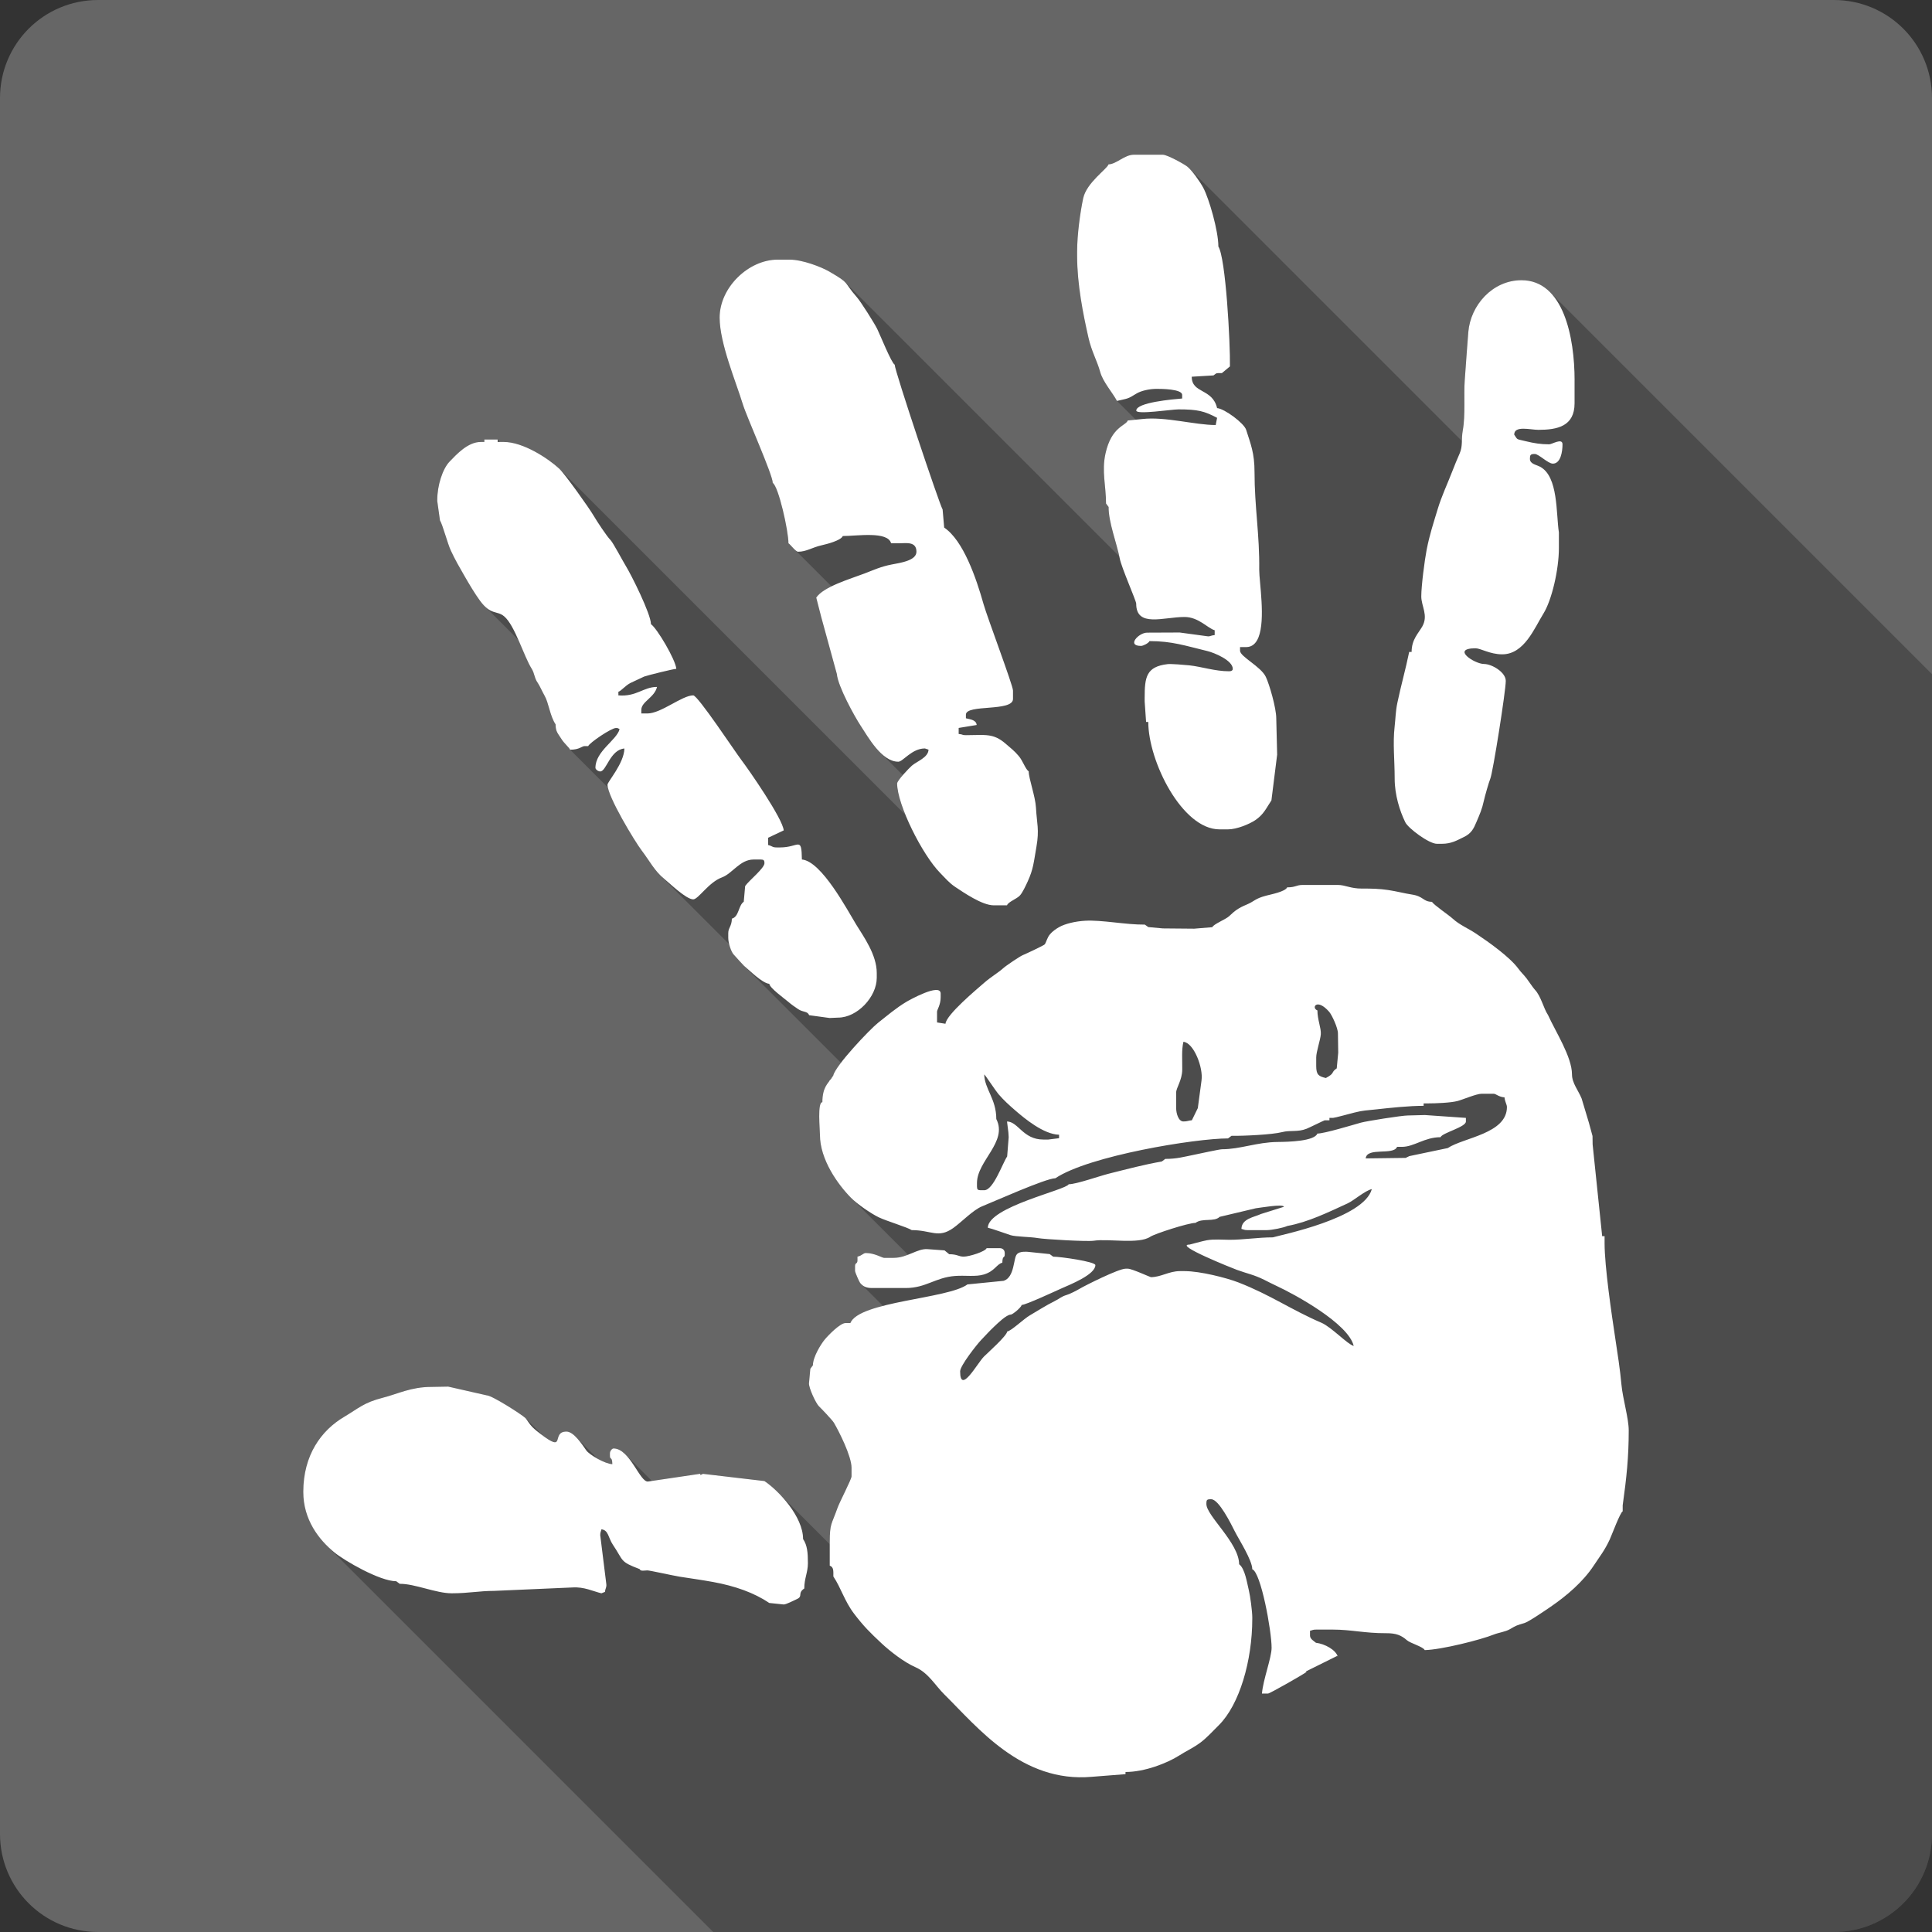 <?xml version="1.0" encoding="UTF-8" standalone="no"?>
<!-- Created with Inkscape (http://www.inkscape.org/) -->

<svg
   xmlns:dc="http://purl.org/dc/elements/1.1/"
   xmlns:cc="http://creativecommons.org/ns#"
   xmlns:rdf="http://www.w3.org/1999/02/22-rdf-syntax-ns#"
   xmlns:svg="http://www.w3.org/2000/svg"
   xmlns="http://www.w3.org/2000/svg"
   xmlns:sodipodi="http://sodipodi.sourceforge.net/DTD/sodipodi-0.dtd"
   xmlns:inkscape="http://www.inkscape.org/namespaces/inkscape"
   version="1.1"
   width="100%"
   height="100%"
   viewBox="0 0 512 512"
   id="svg2"
   inkscape:version="0.91+devel r13804 custom"
   sodipodi:docname="applications-education-preschool.svg">
  <rect x="0" y="0" width="512" height="512" fill="#333333" stroke="none"/>
  <sodipodi:namedview
     pagecolor="#ffffff"
     bordercolor="#666666"
     borderopacity="1"
     objecttolerance="10"
     gridtolerance="10"
     guidetolerance="10"
     inkscape:pageopacity="0"
     inkscape:pageshadow="2"
     inkscape:window-width="1366"
     inkscape:window-height="709"
     id="namedview96"
     showgrid="false"
     inkscape:zoom="0.4609375"
     inkscape:cx="169.22034"
     inkscape:cy="235.38983"
     inkscape:window-x="-2"
     inkscape:window-y="-3"
     inkscape:window-maximized="1"
     inkscape:current-layer="svg2" />
  <defs
     id="defs8">
    <clipPath
       id="clipPath13986">
      <path
         style="fill:#666666;fill-opacity:1;stroke:none"
         id="path13988"
         inkscape:connector-curvature="0"
         d="M 26,0 C 11.603,0 0,11.603 0,26 l 0,460 c 0,14.397 11.603,26 26,26 l 460,0 c 14.397,0 26,-11.603 26,-26 L 512,26 C 512,11.603 500.397,0 486,0 L 26,0 z" />
    </clipPath>
  </defs>
  <path
     d="M 26,0 C 11.603,0 0,11.603 0,26 l 0,460 c 0,14.397 11.603,26 26,26 l 460,0 c 14.397,0 26,-11.603 26,-26 L 512,26 C 512,11.603 500.397,0 486,0 L 26,0 Z"
     inkscape:connector-curvature="0"
     id="rect2986"
     style="fill:#666666;fill-opacity:1;stroke:none" />
  <path
     style="fill:#000000;fill-rule:evenodd;opacity:0.25"
     d="M 300.488 41 C 298.004 41 295.852 43.51 293.768 43.559 C 293.457 44.736 287.959 48.39 287.062 52.525 C 286.27 56.191 285.451 62.297 285.451 66.588 L 285.451 67.869 C 285.451 75.282 287.03 83.209 288.455 89.496 C 289.281 93.136 290.768 95.683 291.553 98.549 C 292.267 101.192 294.86 104.08 296.008 106.25 L 300.979 111.221 C 300.277 111.291 299.575 111.361 298.873 111.43 C 298.321 112.87 294.542 113.054 292.969 120.182 C 291.921 124.936 293.109 128.706 293.109 133.438 C 293.335 133.745 293.563 134.052 293.793 134.359 C 293.751 138.19 295.762 143.47 296.621 147.443 L 223.893 74.715 C 223.26 74.082 222.284 73.434 219.832 72.004 C 217.644 70.727 212.648 68.809 209.271 68.809 L 206.074 68.809 C 198.377 68.809 190.715 76.185 190.715 84.164 C 190.715 91.01 195.08 101.273 196.857 107.127 C 197.857 110.422 204.793 125.831 204.793 127.982 L 204.986 128.176 C 206.56 129.961 208.949 140.851 208.949 143.975 L 210.176 145.201 C 210.271 145.302 210.364 145.407 210.459 145.502 L 220.352 155.395 C 218.569 156.271 217.06 157.256 216.314 158.369 C 216.759 160.098 217.202 161.828 217.646 163.561 C 219.02 168.574 220.398 173.586 221.771 178.6 C 222.075 181.939 226.511 189.94 228.088 192.332 C 229.267 194.119 231.024 197.183 233.195 199.354 L 239.264 205.422 C 238.456 206.355 237.748 207.271 237.748 207.621 C 237.748 209.649 238.628 212.688 239.967 215.967 L 148.273 124.273 C 148.238 124.238 148.205 124.207 148.174 124.178 C 145.327 121.545 138.703 117.119 133.475 117.119 L 132.52 117.119 L 131.883 116.482 L 128.361 116.482 L 128.361 117.123 L 127.402 117.123 C 123.981 117.123 120.989 120.422 119.156 122.314 C 117.286 124.247 115.883 128.683 115.883 132.479 L 115.883 132.797 C 116.12 134.5 116.361 136.199 116.598 137.902 C 117.32 139.098 118.598 143.997 119.457 145.859 C 120.616 148.373 121.775 150.338 123.145 152.727 C 124.289 154.719 125.884 157.408 127.217 159.211 C 127.638 159.78 128.031 160.236 128.4 160.605 L 137.375 169.58 C 138.636 172.431 139.8 175.464 140.891 177.205 C 141.709 178.508 141.587 179.708 142.531 181 C 142.964 181.596 143.794 183.459 144.309 184.344 C 145.43 186.265 145.73 189.708 147.24 191.967 C 147.24 193.974 147.91 194.406 148.795 195.85 C 149.469 196.953 150.88 198.136 151.08 198.684 L 161.096 208.699 C 161.948 212.644 168.392 223.214 170.078 225.426 C 171.804 227.689 173.094 230.073 174.994 231.973 L 193.262 250.24 C 193.532 251.325 193.966 252.44 194.398 252.922 C 194.781 253.351 196.783 255.571 197.109 255.896 L 197.146 255.932 L 222.871 281.656 C 221.766 283.106 220.958 284.349 220.816 285.055 C 220.046 286.088 220.629 285.529 219.859 286.332 C 219.645 286.965 217.941 288.006 217.941 292.09 C 216.579 292.09 217.301 299.281 217.301 300.725 C 217.301 307.334 222.103 313.961 225.539 317.438 L 225.578 317.479 C 225.586 317.486 225.597 317.496 225.605 317.504 L 240.621 332.521 C 239.459 332.965 238.216 333.336 236.83 333.336 L 234.271 333.336 C 233.772 333.336 231.761 332.059 229.473 332.059 C 228.725 332.059 228.521 332.718 227.232 333.018 L 227.232 333.977 C 227.232 335.087 226.592 334.465 226.592 335.576 L 226.592 336.857 C 226.592 337.109 227.684 339.675 227.943 339.986 C 228.045 340.109 228.148 340.224 228.254 340.33 L 234.004 346.08 C 229.644 347.204 226.167 348.592 225.35 350.619 L 224.068 350.619 C 222.621 350.619 219.437 353.921 218.545 355.01 C 217.49 356.295 215.43 359.654 215.43 361.812 C 215.204 362.12 214.976 362.427 214.746 362.734 C 214.628 364.023 214.509 365.311 214.391 366.6 C 214.332 367.826 216.196 371.853 217.018 372.674 L 217.416 373.072 C 218.419 374.083 220.634 376.435 220.992 377.041 C 222.333 379.314 225.668 385.893 225.668 388.996 L 225.668 391.236 C 225.668 392.036 222.498 398.041 221.928 399.67 C 220.365 404.135 219.893 403.598 219.893 408.826 L 219.893 409.234 L 206.205 395.547 C 204.919 394.261 203.644 393.204 202.586 392.496 C 197.158 391.859 191.731 391.219 186.303 390.582 C 186.142 390.656 185.984 390.732 185.824 390.807 L 185.58 390.562 C 181.305 391.195 177.031 391.832 172.756 392.465 L 165.734 385.443 C 164.794 384.503 163.755 383.857 162.594 383.857 C 162.205 383.857 161.635 384.516 161.635 385.135 L 161.635 385.775 C 161.635 385.998 161.654 386.142 161.686 386.242 C 161.749 386.442 161.862 386.464 161.973 386.574 C 162.115 386.717 162.253 387.007 162.275 388.016 C 161.33 387.995 159.806 387.367 158.412 386.604 L 152.574 380.766 C 151.777 379.969 150.925 379.381 150.117 379.381 C 146.061 379.381 149.834 384.806 144.014 380.568 L 139.271 375.826 C 138.353 374.908 130.402 369.813 129.002 369.783 L 129.006 369.787 C 125.596 369.013 122.189 368.241 118.779 367.467 C 117.283 367.493 115.783 367.521 114.287 367.547 C 108.952 367.547 105.39 369.41 101.473 370.41 C 96.363 371.713 95.035 373.213 91.195 375.486 C 85.086 379.1 80.373 385.661 80.373 395.373 C 80.373 401.519 83.245 406.233 86.596 409.584 L 189.012 512 L 486 512 C 500.397 512 512 500.397 512 486 L 512 178.648 L 410.73 77.379 C 408.785 75.434 406.316 74.256 403.207 74.256 C 395.561 74.256 389.712 80.854 389.119 88 C 388.793 91.921 388.522 96.104 388.17 100.803 C 387.889 104.561 388.389 110.026 387.656 114.043 C 387.457 115.141 387.443 116.032 387.418 116.877 L 315.137 44.596 C 314.956 44.415 314.784 44.26 314.627 44.137 C 313.749 43.448 309.31 41 308.166 41 L 300.488 41 z "
     id="path11488" />
  <path
     d="m 346.069,442.99 c 0.067,0.022 0.13,0.044 0.196,0.067 -0.648,0.566 -9.76,5.757 -10.237,5.757 -0.533,0 -1.066,0 -1.599,0 0.315,-3.758 2.558,-9.467 2.558,-12.155 0,-4.45 -2.821,-19.957 -5.121,-20.79 0,-2.381 -3.517,-7.827 -4.647,-10.071 -0.963,-1.918 -4.206,-8.482 -6.231,-8.482 -0.107,0 -0.215,0 -0.322,0 -0.737,0 -0.959,0.222 -0.959,0.959 0,0.107 0,0.215 0,0.318 0,3.099 8.631,10.274 8.679,15.947 1.57,1.17 2.099,5.039 2.592,7.013 0.326,1.303 0.889,5.424 0.889,7.109 0,0.107 0,0.215 0,0.318 0,11.108 -3.388,22.789 -8.879,28.224 -1.4,1.385 -3.206,3.354 -4.758,4.517 -2.07,1.548 -3.647,2.177 -5.757,3.521 -3.184,2.029 -9.16,4.354 -14.199,4.354 -0.003,0.193 -0.003,0.381 -0.003,0.574 -2.984,0.233 -5.968,0.47 -8.953,0.703 -18.55,1.64 -30.213,-13.092 -39.006,-21.775 -2.518,-2.484 -4.247,-5.761 -7.742,-7.29 -2.988,-1.307 -6.716,-4.213 -9.001,-6.354 -3.021,-2.832 -4.687,-4.476 -7.227,-7.809 -2.536,-3.329 -3.458,-6.824 -5.491,-9.864 0,-1.503 0.118,-2.444 -0.959,-2.881 0,-2.025 0,-4.051 0,-6.076 0,-5.228 0.474,-4.691 2.036,-9.156 0.57,-1.629 3.74,-7.635 3.74,-8.434 0,-0.748 0,-1.492 0,-2.24 0,-3.103 -3.336,-9.682 -4.676,-11.955 -0.411,-0.696 -3.31,-3.74 -3.962,-4.354 -0.815,-0.792 -2.699,-4.854 -2.64,-6.087 0.118,-1.288 0.237,-2.577 0.355,-3.865 0.23,-0.307 0.459,-0.615 0.685,-0.922 0,-2.159 2.059,-5.517 3.114,-6.802 0.892,-1.089 4.076,-4.391 5.524,-4.391 0.426,0 0.852,0 1.281,0 2.321,-5.754 25.914,-6.413 31.035,-10.237 3.199,-0.318 6.398,-0.637 9.597,-0.955 2.969,-0.94 2.562,-6.146 3.521,-7.035 0.659,-0.855 2.673,-0.663 2.881,-0.648 1.933,0.2 3.865,0.4 5.798,0.6 0.307,0.23 0.615,0.459 0.922,0.685 1.951,0 11.182,1.314 11.182,2.24 0,2.499 -6.69,5.161 -8.897,6.135 -1.633,0.722 -9.482,4.391 -10.619,4.417 -0.204,0.77 -2.462,2.558 -2.881,2.558 -1.148,0 -3.466,2.277 -4.462,3.217 -1.185,1.114 -2.277,2.329 -3.466,3.573 -1.063,1.114 -5.513,6.742 -5.513,8.242 0,6.328 4.558,-2.166 6.32,-3.917 1.089,-1.085 6.031,-5.458 6.157,-6.639 1.029,-0.111 4.417,-3.362 5.976,-4.262 2.136,-1.237 4.38,-2.703 6.502,-3.74 1.503,-0.729 1.659,-1.189 3.395,-1.722 0.9,-0.278 2.655,-1.2 3.447,-1.67 1.307,-0.774 10.189,-5.243 12.033,-5.243 0.215,0 0.426,0 0.641,0 1.037,0 5.909,2.24 6.08,2.24 2.662,0 4.81,-1.599 7.679,-1.599 0.426,0 0.852,0 1.281,0 4.102,0 11.108,1.781 14.266,3.01 8.505,3.314 13.933,7.22 21.96,10.671 2.673,1.148 6.902,5.709 8.564,6.15 -1.385,-5.939 -15.658,-13.681 -20.305,-15.843 -1.551,-0.722 -2.066,-1.022 -3.425,-1.692 -2.769,-1.37 -4.339,-1.581 -7.268,-2.647 -1.081,-0.396 -16.839,-6.679 -12.515,-6.679 0.048,0 3.547,-0.966 4.606,-1.151 1.87,-0.326 4.014,-0.133 5.957,-0.122 3.617,0.018 7.686,-0.644 11.515,-0.644 2.04,-0.626 24.159,-5.021 26.236,-12.792 -1.851,0.429 -4.743,3.021 -6.439,3.799 -4.976,2.281 -10.408,4.961 -15.936,5.968 -1.111,0.507 -4.165,1.107 -5.461,1.107 -1.707,0 -3.414,0 -5.121,0 -0.863,0 -0.881,-0.152 -1.599,-0.318 0.059,-2.736 3.332,-3.092 5.18,-3.958 2.029,-0.637 4.054,-1.27 6.083,-1.907 -0.181,-0.837 -6.368,0.278 -7.442,0.389 -0.948,0.189 -8.494,2.051 -9.593,2.277 -1.485,1.437 -4.554,0.222 -6.398,1.599 -1.933,0 -10.834,2.895 -11.996,3.68 -3.032,2.044 -11.093,0.444 -14.958,1.048 -1.722,0.27 -12.992,-0.37 -14.847,-0.7 -1.981,-0.352 -5.831,-0.337 -7.22,-0.778 -1.718,-0.548 -4.613,-1.644 -6.024,-1.973 0.122,-5.532 20.827,-10.004 21.438,-11.515 2.003,0 8.197,-2.196 10.634,-2.803 4.935,-1.237 9.482,-2.444 14.04,-3.229 0.307,-0.23 0.615,-0.459 0.922,-0.685 3.055,0 4.821,-0.533 7.557,-1.081 1.203,-0.241 6.805,-1.477 7.479,-1.477 4.832,0 9.256,-1.877 14.71,-1.929 3.021,-0.03 9.749,-0.204 10.567,-2.229 1.859,0 9.382,-2.296 11.507,-2.888 1.54,-0.429 10.871,-1.907 12.489,-1.907 1.496,-0.041 2.992,-0.078 4.487,-0.115 3.625,0.252 7.246,0.504 10.871,0.755 0,0.318 0,0.641 0,0.959 0,1.503 -6.298,2.999 -6.72,4.158 -4.258,0 -6.99,2.558 -10.237,2.558 -0.426,0 -0.852,0 -1.281,0 -0.952,2.351 -8.001,-0.015 -8.316,3.062 3.532,-0.044 7.064,-0.089 10.593,-0.137 0.322,-0.156 0.648,-0.315 0.97,-0.47 3.395,-0.711 6.794,-1.425 10.189,-2.136 4.162,-2.784 15.676,-3.795 15.676,-10.874 0,-0.655 -0.544,-1.418 -0.641,-2.558 -1.618,-0.133 -2.24,-0.959 -2.881,-0.959 -1.066,0 -2.133,0 -3.199,0 -1.351,0 -5.006,1.57 -6.391,1.929 -1.818,0.47 -5.646,0.629 -8.009,0.629 -0.322,0 -0.641,0 -0.959,0 0,0.215 0,0.426 0,0.641 -3.858,0 -8.842,0.529 -12.5,0.937 -2.684,0.296 -3.466,0.248 -5.865,0.855 -1.007,0.255 -5.235,1.407 -5.632,1.407 -0.322,0 -0.641,0 -0.959,0 0,0.215 0,0.426 0,0.641 -0.426,0 -0.852,0 -1.281,0 -0.104,0 -4.043,1.948 -4.795,2.244 -2.392,0.94 -4.247,0.307 -6.476,0.885 -2.584,0.666 -10.115,1.029 -13.407,0.985 -0.307,0.23 -0.615,0.459 -0.922,0.685 -8.638,0 -36.829,4.58 -45.752,10.556 -2.503,0 -16.398,6.231 -19.423,7.442 -2.403,0.966 -5.469,4.221 -7.668,5.769 -3.984,2.81 -5.776,0.533 -10.982,0.533 -1.111,-0.744 -6.75,-2.429 -8.753,-3.403 -2.133,-1.037 -5.746,-3.554 -7.324,-5.15 -3.436,-3.477 -8.238,-10.104 -8.238,-16.713 0,-1.444 -0.722,-8.634 0.641,-8.634 0,-4.084 1.703,-5.124 1.918,-5.757 0.77,-0.803 0.189,-0.244 0.959,-1.277 0.522,-2.603 9.727,-12.311 11.896,-14.014 2.503,-1.962 4.702,-3.88 7.538,-5.576 0.485,-0.289 9.038,-5.124 9.038,-2.159 0,0.318 0,0.641 0,0.959 0,2.07 -0.959,3.306 -0.959,3.84 0,0.952 0.003,1.899 0.003,2.851 0.744,0.115 1.488,0.233 2.233,0.348 0.2,-2.407 8.316,-9.164 10.43,-11.004 1.562,-1.359 3.643,-2.595 4.898,-3.74 0.703,-0.641 4.436,-3.162 5.184,-3.454 0.652,-0.255 5.606,-2.577 5.791,-2.844 0.478,-0.689 0.592,-1.736 1.437,-2.721 0.637,-0.741 1.537,-1.366 2.333,-1.825 1.603,-0.929 4.362,-1.559 6.883,-1.711 4.458,-0.263 10.708,1.066 15.869,1.022 0.307,0.218 0.615,0.437 0.926,0.655 1.277,0.118 2.558,0.233 3.836,0.352 2.773,0.026 5.55,0.048 8.327,0.074 1.596,-0.133 3.195,-0.263 4.791,-0.396 0.33,-0.815 3.606,-2.096 4.454,-2.906 1.511,-1.448 2.455,-2.166 4.61,-3.066 2.229,-0.929 2.129,-1.574 5.276,-2.403 1.166,-0.307 5.043,-1.052 5.498,-2.181 2.336,0 2.344,-0.641 4.158,-0.641 3.092,0 6.187,0 9.279,0 1.996,0 3.329,0.977 6.398,0.963 2.562,-0.015 4.643,0.041 6.972,0.389 2.151,0.322 4.399,0.911 6.18,1.177 3.251,0.485 2.944,1.896 5.406,1.951 0.422,0.8 4.454,3.499 5.472,4.443 1.803,1.666 4.11,2.581 6.235,4.002 3.362,2.244 8.927,6.191 11.182,9.275 0.848,1.151 1.277,1.411 2.196,2.603 0.641,0.833 1.648,2.403 2.166,2.951 1.644,1.733 2.284,4.924 3.499,6.735 1.948,4.336 6.342,11.067 6.342,15.728 0,2.296 1.707,4.265 2.558,6.398 0.641,2.133 1.281,4.265 1.922,6.398 0.318,1.174 0.641,2.344 0.959,3.517 0.012,0.744 0.018,1.492 0.03,2.236 0.844,8.105 1.688,16.206 2.529,24.311 0.215,0 0.426,0 0.641,0 0,0.641 0,1.277 0,1.918 0,6.135 1.87,18.831 2.81,25.014 0.644,4.243 1.292,8.375 1.659,12.415 0.33,3.651 1.929,8.927 1.929,12.144 0,6.994 -0.567,12.492 -1.599,19.831 0,0.533 0,1.066 0,1.599 -0.666,0.27 -2.914,6.346 -3.425,7.442 -1.344,2.914 -2.673,4.539 -4.254,6.942 -2.821,4.28 -7.168,8.005 -11.459,10.934 -1.17,0.8 -5.743,3.951 -6.909,4.288 -2.059,0.6 -2.162,0.641 -3.825,1.614 -1.248,0.729 -3.006,0.911 -4.317,1.44 -3.351,1.355 -13.803,4.014 -18.283,4.114 -0.355,-0.881 -3.777,-1.799 -4.728,-2.629 -1.477,-1.288 -2.81,-1.866 -5.506,-1.851 -5.62,0.03 -9.219,-0.955 -14.081,-0.955 -1.492,0 -2.988,0 -4.48,0 -0.863,0 -0.881,0.152 -1.599,0.318 0,0.426 0,0.852 0,1.277 0,0.903 1.018,1.425 1.577,1.899 2.288,0.274 5.324,1.844 5.85,3.814 -0.059,-0.118 -0.118,-0.241 -0.174,-0.359 -2.803,1.388 -5.606,2.781 -8.412,4.173 M 237.1,96.641 c 0,1.592 11.83,36.933 12.703,38.388 0.137,1.596 0.274,3.192 0.415,4.791 5.065,3.392 8.494,13.381 10.43,20.275 0.974,3.462 7.805,21.549 7.805,22.9 0,0.748 0,1.492 0,2.24 0,3.447 -12.478,1.314 -12.478,4.158 0,0.318 0,0.641 0,0.959 1.351,0.315 2.721,0.478 2.858,1.777 -1.592,0.259 -3.184,0.518 -4.776,0.781 0,0.533 0,1.066 0,1.599 1.314,0.111 0.715,0.318 1.922,0.318 5.087,0 7.209,-0.618 10.53,2.266 1.355,1.177 2.24,1.814 3.466,3.255 1.133,1.333 1.766,3.488 2.644,4.076 0,1.881 1.759,6.602 1.922,9.593 0.226,4.188 0.926,5.802 0.13,10.367 -0.741,4.239 -0.807,5.894 -2.314,9.201 -0.489,1.066 -1.351,2.932 -2.047,3.703 -0.866,0.966 -3.099,1.674 -3.443,2.632 -1.174,0 -2.347,0 -3.521,0 -3.088,0 -8.042,-3.447 -10.178,-4.858 -1.596,-1.059 -2.651,-2.336 -3.984,-3.691 -4.773,-4.839 -11.433,-18.146 -11.433,-23.752 0,-0.755 3.18,-4.084 3.917,-4.721 1.329,-1.144 4.354,-2.162 4.402,-4.236 -0.374,-0.1 -0.874,-0.318 -0.959,-0.318 -3.469,0 -5.824,3.517 -7.039,3.517 -4.432,0 -8.012,-6.546 -9.982,-9.53 -1.577,-2.392 -6.013,-10.393 -6.317,-13.733 -1.374,-5.013 -2.751,-10.026 -4.125,-15.04 -0.444,-1.733 -0.889,-3.462 -1.333,-5.191 1.944,-2.903 9.042,-4.954 12.803,-6.391 2.34,-0.892 4.321,-1.833 7.213,-2.384 2.321,-0.444 6.539,-1.029 6.539,-3.38 0,-2.792 -2.744,-2.24 -4.48,-2.24 -0.748,0 -1.492,0 -2.24,0 -0.874,-3.273 -9.001,-1.918 -12.8,-1.918 -0.47,1.166 -4.162,2.129 -5.561,2.44 -2.558,0.57 -4.065,1.718 -6.279,1.718 -0.652,0 -1.955,-1.833 -2.558,-2.24 0,-3.255 -2.595,-14.958 -4.158,-15.991 0,-2.151 -6.935,-17.561 -7.935,-20.856 -1.777,-5.854 -6.142,-16.117 -6.142,-22.963 0,-7.979 7.661,-15.354 15.358,-15.354 1.066,0 2.133,0 3.199,0 3.377,0 8.371,1.918 10.56,3.195 5.643,3.292 3.469,2.436 7.279,6.798 1.04,1.192 4.613,6.846 5.369,8.386 0.726,1.477 3.799,9.112 4.628,9.449 m 85.75,-31.346 c 1.985,2.962 3.199,25.67 3.088,31.812 -0.707,0.589 -1.418,1.181 -2.125,1.77 -0.318,0 -0.641,0 -0.959,0 -0.718,0 -0.703,0.252 -1.281,0.618 -1.918,0.115 -3.84,0.23 -5.757,0.344 0,4.513 5.483,3.018 6.72,8.316 1.992,0.167 7.138,3.999 7.694,5.743 1.192,3.762 2.229,6.143 2.225,11.219 -0.003,9.197 1.37,16.639 1.244,25.907 0.007,3.255 1.699,13.14 -0.196,17.883 -0.633,1.581 -1.662,2.588 -3.288,2.588 -0.533,0 -1.066,0 -1.599,0 0,0.318 0,0.641 0,0.959 0,1.566 5.528,4.176 6.831,6.924 0.963,2.025 2.766,8.268 2.766,10.989 0.078,3.206 0.159,6.416 0.237,9.623 -0.504,4.039 -1.011,8.083 -1.518,12.126 -1.422,2.125 -2.051,3.754 -4.328,5.269 -1.518,1.007 -4.817,2.41 -7.19,2.41 -0.748,0 -1.492,0 -2.24,0 -9.908,0 -18.875,-18.061 -18.875,-28.465 -0.193,0 -0.389,-0.003 -0.581,-0.003 -0.126,-1.811 -0.252,-3.621 -0.378,-5.432 0,-0.318 0,-0.641 0,-0.959 0,-5.483 0.4,-8.275 6.102,-8.934 0.863,-0.1 4.558,0.196 5.713,0.322 3.295,0.355 6.824,1.577 10.578,1.577 0.522,0 0.959,-0.193 0.959,-0.641 0,-2.229 -4.824,-4.262 -6.783,-4.732 -5.824,-1.4 -9.304,-2.625 -15.291,-2.625 -0.218,0.541 -1.681,1.277 -2.24,1.277 -3.928,0 -0.592,-3.517 1.599,-3.517 2.881,-0.015 5.761,-0.026 8.645,-0.037 2.451,0.333 4.902,0.666 7.353,0.996 0.733,0.111 0.863,-0.233 1.922,-0.318 0,-0.426 0,-0.852 0,-1.277 -1.788,-0.478 -4.254,-3.517 -7.997,-3.517 -5.535,0 -12.8,2.873 -12.8,-3.517 0,-0.789 -3.884,-9.508 -4.354,-11.959 -0.774,-4.025 -3.003,-9.652 -2.958,-13.67 -0.23,-0.307 -0.459,-0.615 -0.685,-0.922 0,-4.732 -1.189,-8.501 -0.141,-13.255 1.574,-7.127 5.354,-7.312 5.906,-8.753 1.277,-0.126 2.555,-0.255 3.832,-0.381 6.068,-0.703 14.036,1.599 19.468,1.588 0.122,-0.637 0.244,-1.274 0.37,-1.907 -3.388,-1.792 -5.113,-2.24 -10.237,-2.24 -1.851,0 -11.182,1.462 -11.182,0.318 0,-2.162 9.719,-2.995 12.159,-3.199 0,-0.318 0,-0.641 0,-0.959 0,-1.562 -5.469,-1.599 -6.72,-1.599 -2.018,0 -4.221,0.518 -5.439,1.277 -2.296,1.433 -2.133,1.226 -5.117,1.922 -1.148,-2.17 -3.74,-5.058 -4.454,-7.701 -0.785,-2.866 -2.273,-5.413 -3.099,-9.053 -1.425,-6.287 -3.003,-14.214 -3.003,-21.626 0,-0.426 0,-0.852 0,-1.281 0,-4.291 0.818,-10.397 1.611,-14.062 0.896,-4.136 6.394,-7.79 6.705,-8.967 2.085,-0.048 4.236,-2.558 6.72,-2.558 2.558,0 5.121,0 7.679,0 1.144,0 5.583,2.447 6.461,3.136 1.27,0.992 3.432,4.084 4.265,5.65 1.525,2.858 3.988,11.382 3.988,15.521 M 131.875,117.12 c 0.533,0 1.066,0 1.599,0 5.228,0 11.852,4.425 14.699,7.057 1.488,1.377 7.923,10.382 9.19,12.563 0.796,1.37 3.451,5.406 4.458,6.416 0.648,0.655 3.295,5.654 4.032,6.842 1.363,2.184 6.657,12.718 6.657,15.417 1.585,1.059 6.513,9.371 6.72,11.833 -0.77,0.018 -7.531,1.692 -8.512,2.044 -0.074,0.026 -3.462,1.599 -3.703,1.733 -1.381,0.744 -2.436,2.114 -3.136,2.299 0,0.318 0,0.641 0,0.959 4.828,0.4 6.598,-2.24 10.237,-2.24 -0.659,2.821 -4.158,3.895 -4.158,6.076 0,0.318 0,0.641 0,0.959 0.533,0 1.066,0 1.599,0 3.651,0 9.201,-4.798 12.159,-4.798 1.211,0 11.145,15.014 12.7,17.05 2.077,2.729 11.037,15.658 11.278,18.735 -1.381,0.652 -2.758,1.303 -4.139,1.955 0,0.641 0,1.277 0,1.918 1.118,0.259 1.077,0.641 2.24,0.641 0.318,0 0.641,0 0.959,0 5.013,0 5.65,-3.11 5.757,3.199 5.209,0.433 12.052,13.433 14.403,17.265 1.91,3.11 5.435,7.964 5.435,12.8 0,0.426 0,0.852 0,1.281 0,5.084 -5.187,10.556 -10.237,10.556 -0.752,0.033 -1.503,0.067 -2.255,0.1 -1.807,-0.248 -3.617,-0.492 -5.424,-0.741 -0.455,-1.126 -1.585,-0.726 -2.888,-1.592 -1.066,-0.711 -1.725,-1.17 -2.755,-2.044 -1.007,-0.855 -4.798,-3.577 -4.917,-4.68 -1.899,-0.159 -5.35,-3.68 -6.727,-4.791 -0.144,-0.118 -2.344,-2.558 -2.747,-3.01 -0.674,-0.752 -1.403,-3.043 -1.403,-4.354 0,-0.426 0,-0.852 0,-1.277 0,-1.433 0.915,-1.785 0.959,-3.84 1.907,-0.507 1.699,-3.473 3.147,-4.484 0.122,-1.385 0.248,-2.769 0.37,-4.151 0.963,-1.437 5.121,-4.71 5.121,-6.076 0,-0.737 -0.222,-0.959 -0.959,-0.959 -0.641,0 -1.281,0 -1.922,0 -3.621,0 -5.598,3.703 -8.383,4.736 -3.551,1.307 -6.261,5.82 -7.616,5.82 -1.885,0 -6.305,-4.325 -7.683,-5.432 -2.507,-2.01 -3.932,-4.828 -5.954,-7.479 -1.807,-2.37 -9.079,-14.344 -9.079,-17.472 0,-0.792 4.391,-5.646 4.48,-9.593 -3.802,0.315 -4.776,6.076 -6.398,6.076 -0.618,0 -1.281,-0.57 -1.281,-0.959 0,-4.425 5.617,-7.301 6.398,-10.234 -0.389,-0.218 -0.341,-0.318 -0.959,-0.318 -1.259,0 -7.001,3.917 -7.361,4.798 -0.318,0 -0.641,0 -0.959,0 -0.711,0 -1.322,0.959 -3.84,0.959 -0.2,-0.548 -1.611,-1.729 -2.284,-2.832 -0.885,-1.444 -1.555,-1.877 -1.555,-3.884 -1.511,-2.259 -1.811,-5.702 -2.932,-7.624 -0.515,-0.885 -1.344,-2.747 -1.777,-3.343 -0.944,-1.292 -0.822,-2.492 -1.64,-3.795 -2.092,-3.34 -4.447,-11.467 -7.261,-13.851 -1.959,-1.659 -3.514,-0.218 -6.413,-4.143 -1.333,-1.803 -2.929,-4.491 -4.073,-6.483 -1.37,-2.388 -2.529,-4.354 -3.688,-6.868 -0.859,-1.862 -2.136,-6.761 -2.858,-7.957 -0.237,-1.703 -0.478,-3.403 -0.715,-5.106 0,-0.107 0,-0.215 0,-0.318 0,-3.795 1.403,-8.231 3.273,-10.163 1.833,-1.892 4.824,-5.191 8.246,-5.191 0.318,0 0.641,0 0.959,0 0,-0.215 0,-0.426 0,-0.641 1.174,0 2.347,0 3.521,0 0,0.215 0,0.426 0,0.641 m -2.881,252.66 c 1.4,0.03 9.353,5.124 10.271,6.043 0.315,0.315 0.952,1.5 1.807,2.355 0.766,0.77 1.407,1.244 2.262,1.896 6.82,5.18 2.566,-0.696 6.776,-0.696 1.97,0 4.206,3.499 5.25,4.987 0.829,1.185 5.028,3.606 6.909,3.647 -0.048,-2.181 -0.641,-1 -0.641,-2.24 0,-0.215 0,-0.426 0,-0.641 0,-0.618 0.57,-1.277 0.959,-1.277 4.406,0 7.046,9.286 9.245,8.742 4.58,-0.678 9.16,-1.359 13.74,-2.036 0.015,0.111 0.033,0.222 0.048,0.333 0.226,-0.104 0.448,-0.211 0.674,-0.315 5.428,0.637 10.856,1.277 16.284,1.914 3.751,2.51 10.237,9.408 10.237,15.354 1.126,1.681 1.281,3.64 1.281,6.398 0,2.488 -0.959,4.028 -0.959,6.716 -1.881,1.259 -0.248,2.055 -1.977,2.821 -0.822,0.363 -2.792,1.411 -3.473,1.418 -1.277,-0.133 -2.555,-0.267 -3.828,-0.4 -4.091,-2.74 -9.019,-4.484 -14.921,-5.565 -2.799,-0.515 -6.331,-1.007 -8.834,-1.403 -1.814,-0.289 -7.89,-1.666 -8.571,-1.666 -0.641,0 -1.822,0.315 -2.025,-0.344 -5.365,-2.029 -4.151,-2.099 -7.124,-6.502 -1.174,-1.736 -1.137,-3.877 -3.006,-4.032 -0.167,0.718 -0.318,0.737 -0.318,1.599 0.015,0.104 0.033,0.207 0.048,0.311 0.518,4.162 1.037,8.32 1.551,12.481 0.148,1.011 -0.23,1.14 -0.344,2.181 -0.311,0.126 -0.626,0.252 -0.937,0.378 -2.136,-0.5 -4.576,-1.762 -7.675,-1.548 -6.935,0.304 -13.866,0.604 -20.801,0.907 -3.884,0 -6.742,0.641 -11.182,0.641 -4.199,0 -9.819,-2.558 -13.796,-2.514 -0.307,-0.23 -0.615,-0.459 -0.922,-0.685 -4.35,0 -13.707,-5.439 -16.376,-7.62 -4.132,-3.369 -8.26,-8.682 -8.26,-16.05 0,-9.712 4.713,-16.273 10.822,-19.886 3.84,-2.273 5.169,-3.773 10.278,-5.076 3.917,-1 7.479,-2.862 12.814,-2.862 1.496,-0.026 2.995,-0.056 4.491,-0.082 3.41,0.774 6.816,1.548 10.226,2.321 m 288.271,-268.988 0,6.076 c 0,6.131 -4.613,7.035 -9.597,7.035 -2.136,0 -6.398,-1.218 -6.398,1.281 1.018,1.459 0.359,1.074 3.062,1.736 2.181,0.533 3.988,0.822 6.217,0.822 0.733,0 3.521,-1.774 3.521,0 0,1.94 -0.481,5.117 -2.558,5.117 -1.285,0 -3.74,-2.558 -4.798,-2.558 -1.14,0 -1.281,0.274 -1.281,1.281 0,1.374 1.614,1.529 2.695,2.103 4.869,2.573 4.21,12.448 4.984,17.406 l 0,4.158 c 0,5.683 -1.885,13.796 -4.091,17.339 -2.41,3.862 -5.076,10.808 -10.945,10.808 -3.188,0 -5.717,-1.599 -7.038,-1.599 -6.642,0 -0.27,4.158 2.24,4.158 2.044,0 5.757,2.166 5.757,4.476 0,2.681 -3.417,24.337 -4.11,25.955 -0.381,0.896 -1.444,4.669 -1.666,5.691 -0.552,2.503 -1.089,3.595 -1.973,5.702 -0.763,1.814 -1.363,3.073 -3.336,4.021 -1.84,0.885 -3.288,1.807 -5.872,1.807 l -1.281,0 c -2.136,0 -7.62,-4.132 -8.383,-5.691 -1.463,-2.984 -2.818,-7.25 -2.821,-11.57 -0.003,-5.002 -0.518,-9.33 -0.015,-13.784 0.278,-2.444 0.248,-4.025 0.726,-6.309 0.996,-4.758 2.14,-8.653 3.136,-13.496 l 0.641,0 c 0,-3.303 1.792,-4.913 2.836,-6.761 1.651,-2.932 -0.274,-5.365 -0.274,-7.953 0,-2.766 0.889,-9.619 1.418,-12.333 0.811,-4.154 1.811,-7.079 2.936,-10.815 1.037,-3.443 2.544,-6.587 3.832,-9.923 0.689,-1.785 1.325,-3.314 1.962,-4.754 0.929,-2.114 0.392,-3.628 0.855,-6.18 0.733,-4.017 0.233,-9.482 0.515,-13.24 0.352,-4.698 0.622,-8.882 0.948,-12.803 0.592,-7.146 6.442,-13.744 14.088,-13.744 11.145,0 14.077,15.129 14.077,26.547 m -151.015,231.26 0,0.318 c 0,1.24 -0.592,0.059 -0.641,2.24 -1.559,0.415 -1.962,2.225 -4.876,3.121 -2.181,0.67 -4.972,0.196 -7.605,0.392 -5.287,0.392 -7.735,3.199 -13.114,3.199 l -8.96,0 c -1.566,0 -2.381,-0.444 -3.129,-1.348 -0.259,-0.311 -1.351,-2.877 -1.351,-3.129 l 0,-1.281 c 0,-1.111 0.641,-0.489 0.641,-1.599 l 0,-0.959 c 1.288,-0.3 1.492,-0.959 2.24,-0.959 2.288,0 4.299,1.277 4.798,1.277 l 2.558,0 c 3.61,0 6.276,-2.507 8.964,-2.303 l 4.521,0.33 1.229,1.014 c 2.199,0 2.466,0.641 3.84,0.641 1.455,0 5.713,-1.329 6.08,-2.24 l 3.521,0 c 0.748,0 1.281,0.529 1.281,1.277 m 14.399,-31.346 -0.003,0.922 -2.873,0.359 -1.281,0 c -5.424,0 -6.639,-4.732 -9.638,-4.791 l 0.359,2.873 0.082,1.285 -0.404,5.109 c -1.259,1.877 -3.658,8.956 -6.08,8.956 l -0.959,0 c -0.737,0 -0.959,-0.222 -0.959,-0.959 l 0,-0.959 c 0,-5.865 8.208,-10.911 5.121,-16.95 0,-5.365 -3.114,-7.938 -3.199,-11.833 0.326,0.241 3.043,4.38 3.751,5.206 1.437,1.677 2.921,3.003 4.547,4.41 2.373,2.051 7.442,6.283 11.537,6.376 m 37.751,-14.392 -0.985,7.342 -1.574,3.214 c -1,0.085 -1.137,0.318 -2.24,0.318 -1.307,0 -1.922,-2.125 -1.922,-3.517 l 0,-4.158 c 0,-1.248 1.577,-3.221 1.611,-6.065 0.033,-2.655 -0.207,-5.158 0.307,-7.368 2.732,0.226 5.302,6.839 4.798,10.234 m 36.155,-12.474 0.074,5.124 -0.392,4.151 c -1.662,1.114 -0.348,1.218 -2.881,2.558 -1.914,-0.444 -2.558,-0.852 -2.558,-3.199 l 0,-2.24 c 0,-1.533 1.092,-4.565 1.218,-6.143 0.13,-1.618 -0.9,-3.877 -0.9,-6.328 -1.722,-0.696 -0.148,-3.388 3.132,0.385 0.692,0.796 2.307,4.221 2.307,5.691"
     inkscape:connector-curvature="0"
     id="path11379"
     style="fill:#ffffff;fill-rule:evenodd" />
</svg>
